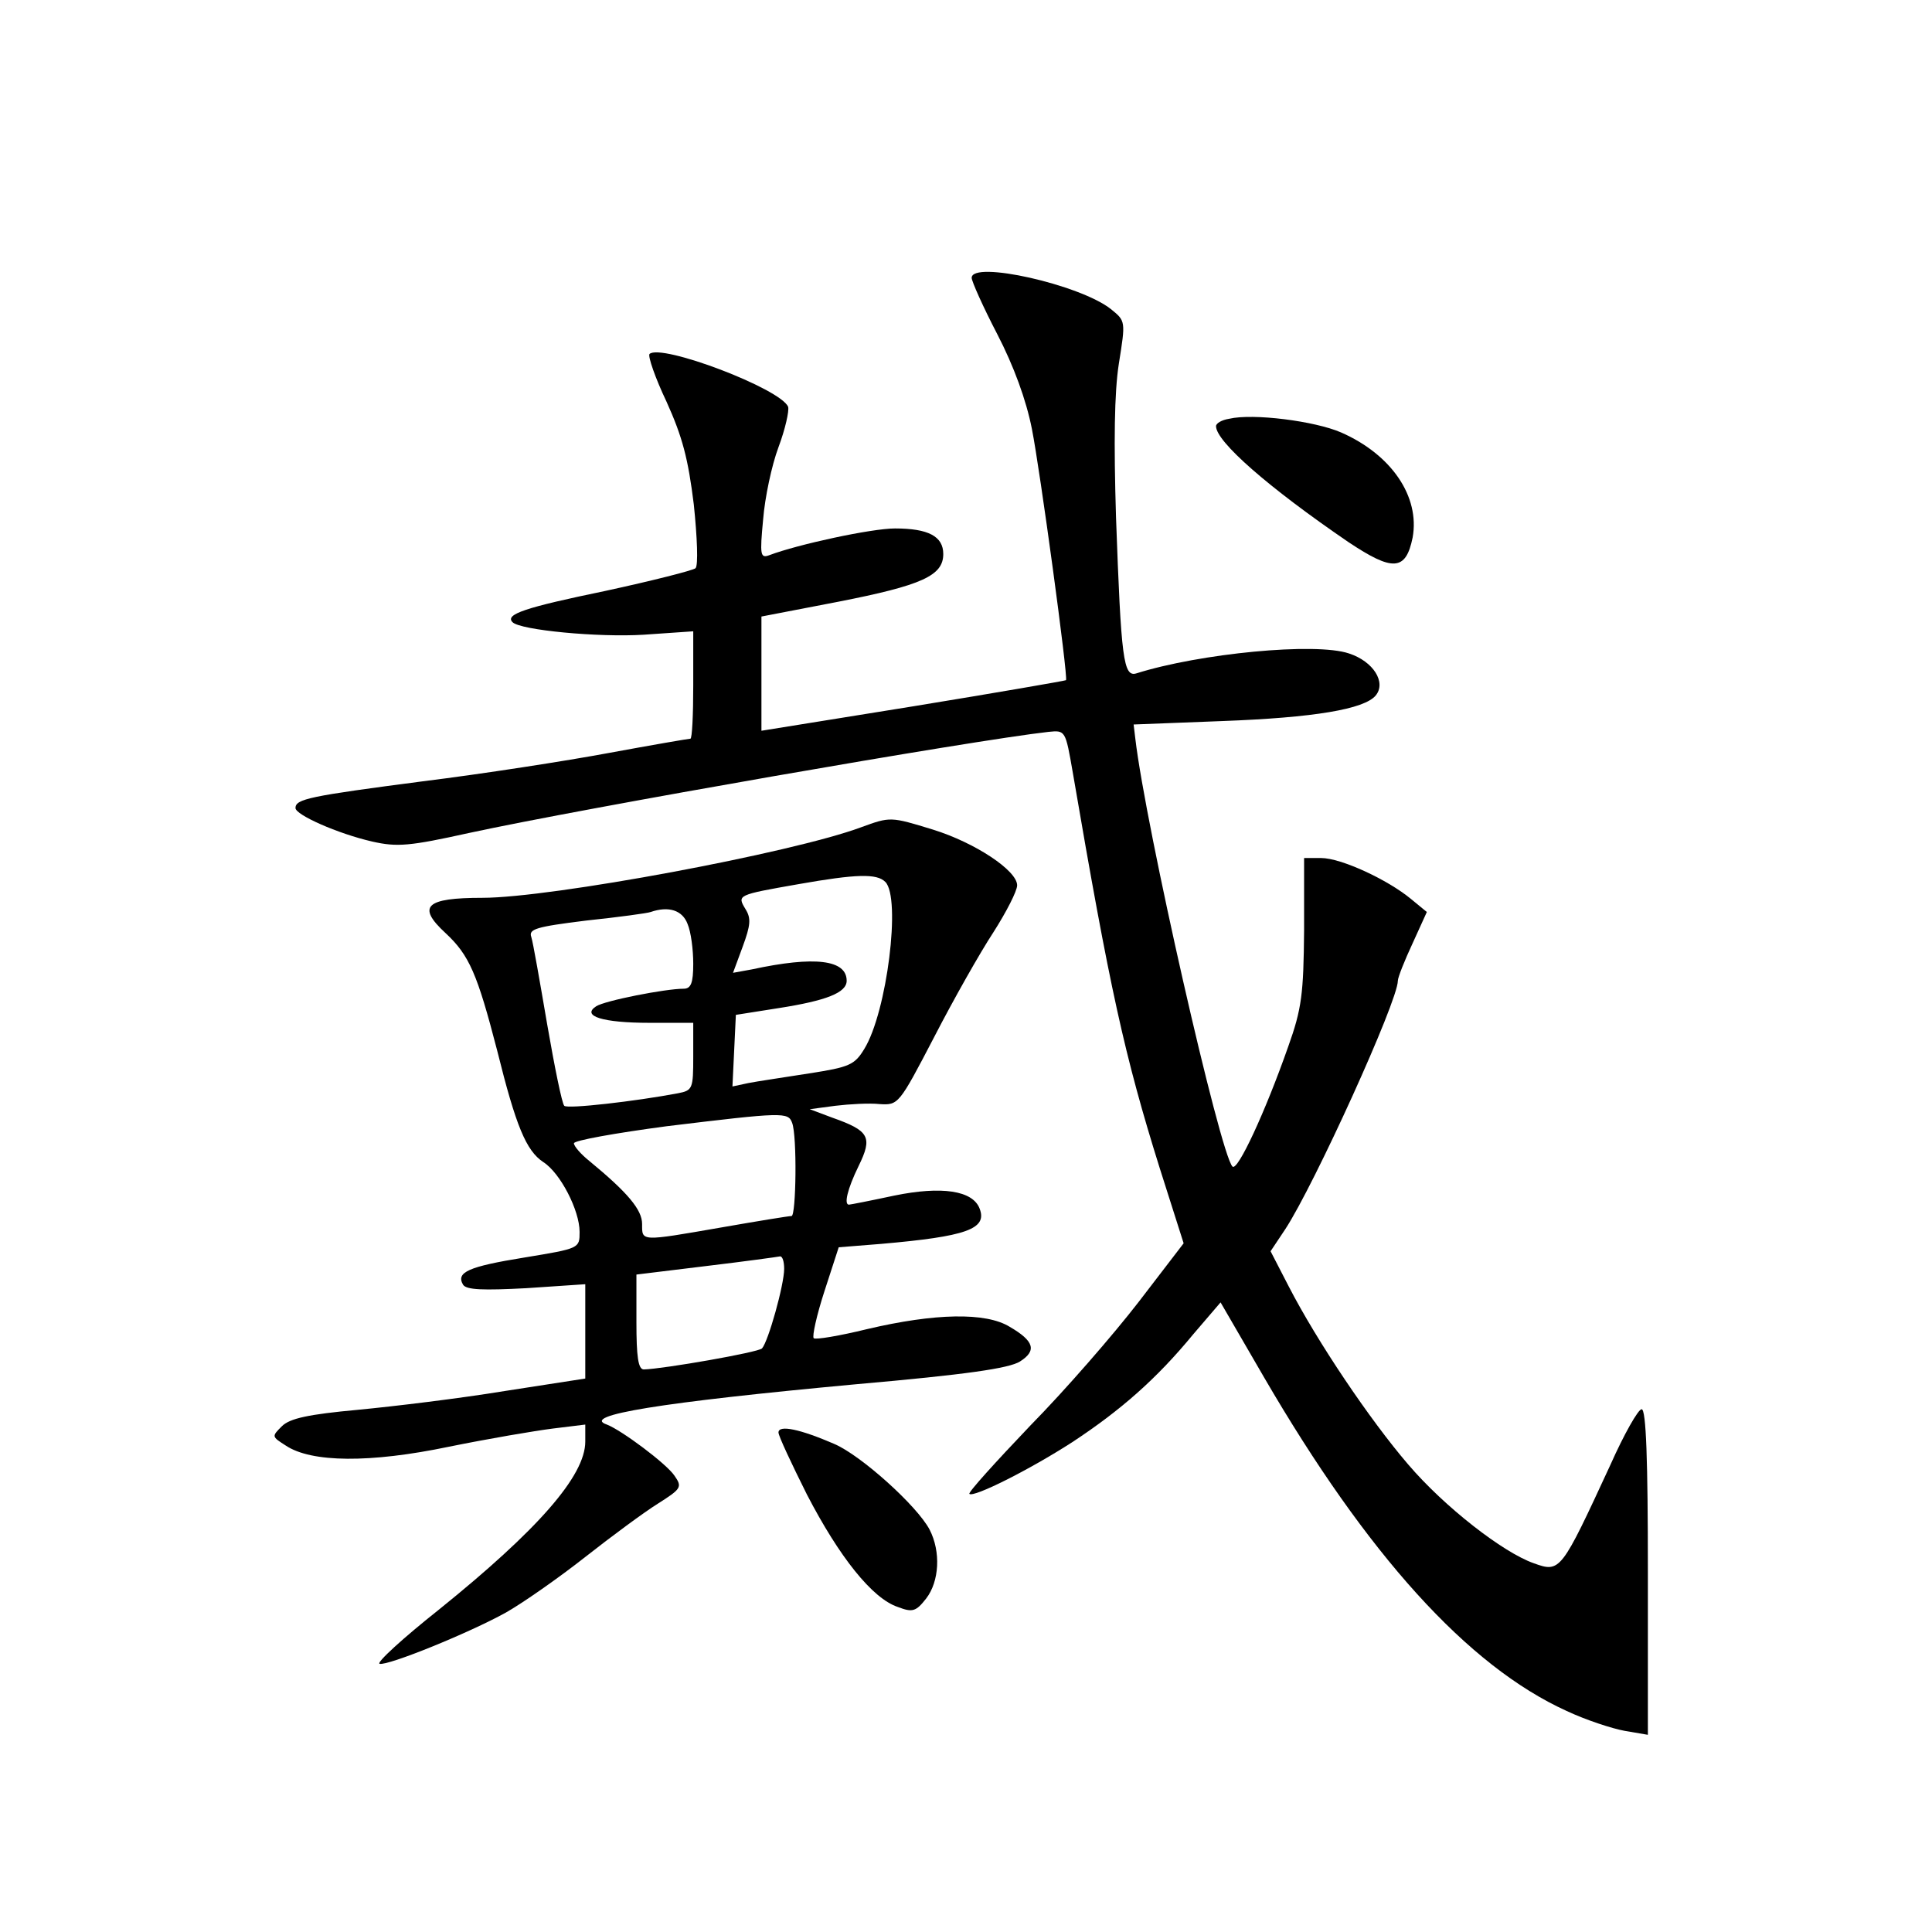 <?xml version="1.0" standalone="no"?>
<!DOCTYPE svg PUBLIC "-//W3C//DTD SVG 20010904//EN"
 "http://www.w3.org/TR/2001/REC-SVG-20010904/DTD/svg10.dtd">
<svg version="1.0" xmlns="http://www.w3.org/2000/svg"
 width="340pt" height="340pt" viewBox="0 0 340 340"
 preserveAspectRatio="xMidYMid meet">
<g transform="translate(0,340) scale(0.1,-0.1)"
fill="#000000" stroke="none">
<path d="M1710 2911 c0 -6 20 -51 45 -99 29 -56 51 -116 61 -167 14 -70 64
-437 60 -442 -1 -1 -122 -22 -269 -46 l-267 -43 0 100 0 101 135 26 c148 29
185 46 185 84 0 31 -26 45 -85 45 -41 0 -171 -28 -221 -47 -16 -6 -17 0 -11
63 3 38 15 95 27 127 12 32 19 64 17 71 -13 32 -224 112 -244 93 -3 -4 10 -42
30 -84 28 -62 38 -100 48 -181 6 -58 8 -107 3 -112 -5 -4 -76 -22 -159 -40
-140 -29 -177 -41 -163 -55 14 -14 151 -27 231 -22 l87 6 0 -95 c0 -52 -2 -94
-5 -94 -3 0 -67 -11 -143 -25 -75 -14 -223 -37 -328 -50 -199 -26 -224 -31
-224 -47 0 -12 74 -45 135 -59 44 -10 66 -8 170 15 203 44 886 163 1020 178
30 3 30 3 43 -72 65 -380 91 -498 153 -696 l42 -132 -79 -103 c-44 -57 -129
-155 -191 -218 -61 -64 -110 -118 -107 -120 7 -7 105 42 181 91 85 56 148 111
213 190 l48 56 76 -131 c182 -313 359 -509 533 -588 34 -16 80 -31 102 -35
l41 -7 0 287 c0 196 -3 286 -11 286 -6 0 -31 -44 -55 -98 -87 -188 -88 -190
-135 -173 -54 19 -157 99 -221 174 -67 78 -160 216 -210 313 l-32 62 26 39
c51 78 198 401 198 437 0 6 12 36 26 66 l25 55 -28 23 c-41 34 -123 72 -158
72 l-30 0 0 -127 c-1 -112 -4 -138 -28 -205 -40 -114 -89 -220 -98 -211 -22
22 -153 599 -171 753 l-3 25 155 6 c163 6 251 21 271 45 19 23 -4 60 -47 74
-59 20 -263 0 -374 -35 -23 -7 -27 24 -36 275 -4 132 -3 219 5 270 12 75 12
75 -14 96 -54 43 -245 86 -245 55z"/>
<path d="M2163 2663 c-13 -2 -23 -8 -23 -13 0 -27 91 -107 233 -204 78 -52
101 -51 113 8 13 72 -37 146 -126 185 -46 20 -155 34 -197 24z"/>
<path d="M1515 1944 c-121 -45 -545 -124 -666 -124 -100 0 -116 -15 -65 -62
42 -39 56 -72 91 -207 33 -133 51 -176 81 -196 30 -19 64 -85 64 -123 0 -29 0
-29 -97 -45 -99 -16 -121 -26 -108 -48 6 -9 35 -10 111 -6 l104 7 0 -83 0 -83
-142 -22 c-79 -13 -195 -27 -258 -33 -87 -8 -120 -15 -134 -29 -18 -18 -18
-18 7 -34 45 -30 148 -31 287 -2 69 14 151 28 183 32 l57 7 0 -30 c0 -60 -83
-155 -258 -296 -63 -50 -110 -93 -104 -95 14 -4 157 54 222 90 30 17 93 61
140 98 47 37 104 79 128 94 41 26 43 29 29 49 -14 21 -93 80 -119 90 -47 16
93 39 439 71 194 17 269 28 288 40 30 19 25 36 -18 61 -42 26 -132 24 -251 -4
-49 -12 -91 -19 -94 -16 -3 3 5 40 19 83 l25 77 75 6 c149 13 187 26 173 62
-12 32 -67 40 -150 23 -42 -9 -78 -16 -80 -16 -9 0 -3 27 17 68 25 51 19 62
-46 85 l-40 15 45 6 c25 3 60 5 78 3 33 -2 34 -1 96 118 34 66 81 149 104 184
23 36 42 73 42 83 0 26 -74 75 -148 98 -75 23 -75 23 -127 4z m43 -96 c28 -28
3 -229 -37 -294 -17 -28 -26 -32 -97 -43 -44 -7 -92 -14 -107 -17 l-28 -6 3
63 3 63 76 12 c83 13 119 27 119 48 0 37 -56 44 -167 20 l-33 -6 17 46 c14 38
15 50 5 66 -15 25 -15 25 93 44 102 18 138 19 153 4z m-348 -74 c6 -14 10 -45
10 -70 0 -34 -4 -44 -17 -44 -32 0 -139 -21 -154 -31 -26 -17 11 -29 94 -29
l77 0 0 -59 c0 -57 -1 -60 -27 -65 -74 -14 -195 -28 -200 -22 -4 4 -17 68 -30
143 -13 76 -25 145 -28 154 -5 14 8 18 97 29 57 6 108 13 113 15 32 11 56 3
65 -21z m184 -350 c9 -23 7 -164 -1 -164 -5 0 -60 -9 -123 -20 -144 -25 -140
-25 -140 6 0 25 -25 55 -93 111 -15 12 -27 26 -27 31 0 5 73 18 163 30 206 25
214 25 221 6z m-14 -257 c0 -28 -28 -128 -39 -140 -7 -7 -173 -36 -208 -37
-10 0 -13 23 -13 83 l0 84 123 15 c67 8 125 16 130 17 4 0 7 -9 7 -22z"/>
<path d="M1370 879 c0 -6 23 -55 50 -109 57 -110 115 -183 160 -198 26 -10 32
-8 50 15 23 30 26 82 6 121 -22 42 -121 131 -168 151 -60 26 -98 34 -98 20z"/>
</g>
</svg>
